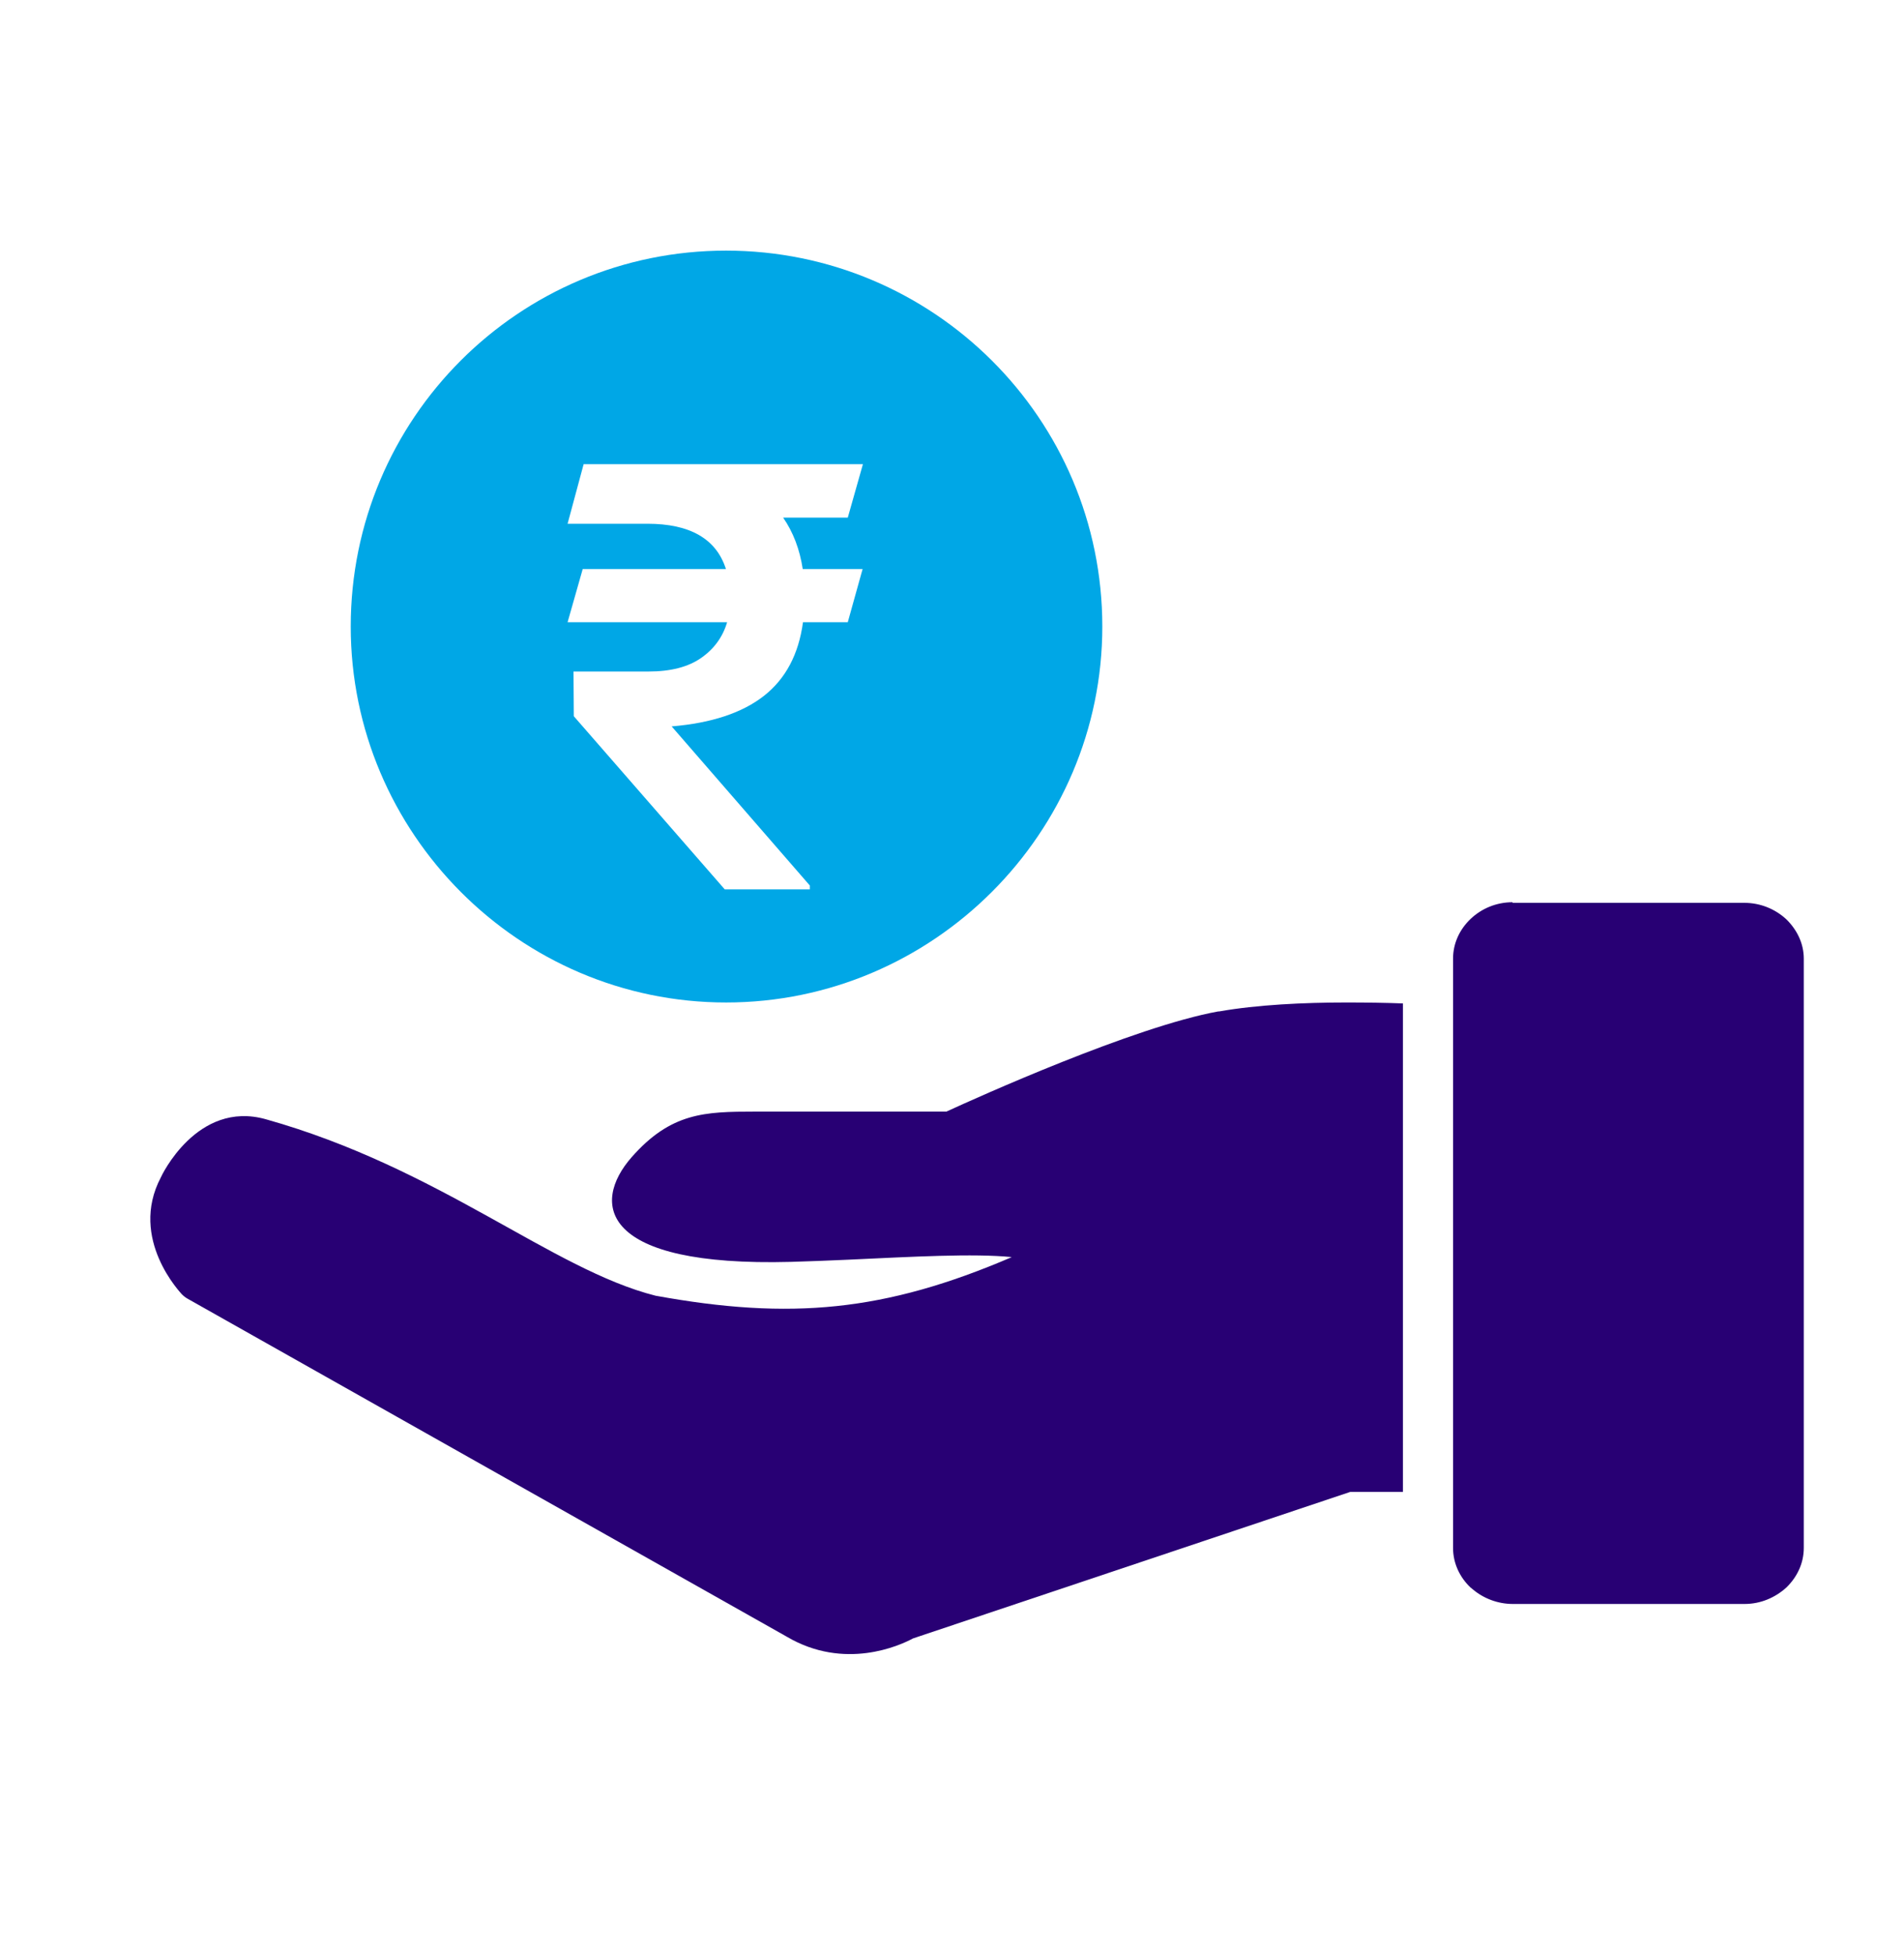<?xml version="1.0" encoding="UTF-8"?>
<svg width="38px" height="39px" viewBox="0 0 38 39" version="1.1" xmlns="http://www.w3.org/2000/svg" xmlns:xlink="http://www.w3.org/1999/xlink">
    <!-- Generator: Sketch 47.1 (45422) - http://www.bohemiancoding.com/sketch -->
    <title>ic-sbi-loans</title>
    <desc>Created with Sketch.</desc>
    <defs></defs>
    <g id="Page-2" stroke="none" stroke-width="1" fill="none" fill-rule="evenodd">
        <g id="Group-27">
            <path d="M14.491,5 C18.623,5 22,8.347 22,12.5 C22,16.619 18.623,20 14.491,20 C10.36,20 7,16.619 7,12.5 C7,8.347 10.36,5 14.491,5 Z M16.92,10.327 L17.222,9.261 L11.648,9.261 L11.328,10.449 L12.92,10.449 C13.772,10.449 14.295,10.75 14.488,11.352 L11.63,11.352 L11.328,12.413 L14.512,12.413 C14.425,12.708 14.252,12.946 13.994,13.126 C13.735,13.307 13.385,13.397 12.944,13.397 L11.446,13.397 L11.452,14.289 L14.464,17.743 L16.163,17.743 L16.163,17.667 L13.405,14.492 C14.198,14.426 14.811,14.223 15.245,13.884 C15.679,13.544 15.94,13.054 16.026,12.413 L16.92,12.413 L17.216,11.352 L16.021,11.352 C15.961,10.96 15.831,10.618 15.63,10.327 L16.92,10.327 Z" id="Combined-Shape" fill="#00A7E6"></path>
            <path d="M28,29.765 L26.946,29.765 L18.223,32.687 C17.953,32.833 16.855,33.329 15.706,32.655 L15.694,32.648 L3.739,25.907 C3.695,25.882 3.657,25.85 3.626,25.818 L3.626,25.818 C3.626,25.812 2.559,24.723 3.211,23.488 L3.211,23.488 C3.211,23.482 3.927,21.941 5.307,22.33 C8.778,23.304 11.018,25.328 13.083,25.85 C15.775,26.34 17.658,26.168 20.193,25.08 C19.428,25.003 18.198,25.073 16.942,25.131 C16.56,25.15 16.171,25.162 15.788,25.175 C11.972,25.277 11.796,24.01 12.606,23.087 C13.39,22.196 14.068,22.177 15.066,22.177 L18.888,22.177 C19.497,21.897 22.628,20.484 24.316,20.178 C24.323,20.178 24.329,20.178 24.335,20.178 C25.088,20.045 26.023,20 26.87,20 C27.278,20 27.667,20.006 28,20.019 L28,29.777 L28,29.765 Z" id="Shape" fill="#280074" fill-rule="nonzero"></path>
            <path d="M30.188,18.012 L34.812,18.012 C35.137,18.012 35.429,18.137 35.648,18.337 L35.648,18.337 L35.648,18.337 L35.648,18.337 L35.648,18.337 C35.861,18.544 36,18.819 36,19.125 L36,30.881 C36,31.188 35.867,31.462 35.655,31.669 L35.655,31.669 L35.655,31.669 L35.655,31.669 L35.655,31.669 C35.436,31.869 35.144,32 34.819,32 L30.194,32 C29.889,32 29.604,31.887 29.391,31.706 C29.378,31.694 29.365,31.681 29.352,31.675 C29.139,31.475 29,31.194 29,30.881 L29,19.125 C29,18.819 29.133,18.538 29.352,18.331 L29.352,18.331 C29.571,18.125 29.863,18 30.188,18 L30.188,18.012 Z" id="Shape" fill="#280074" fill-rule="nonzero"></path>
        </g>
    </g>
</svg>